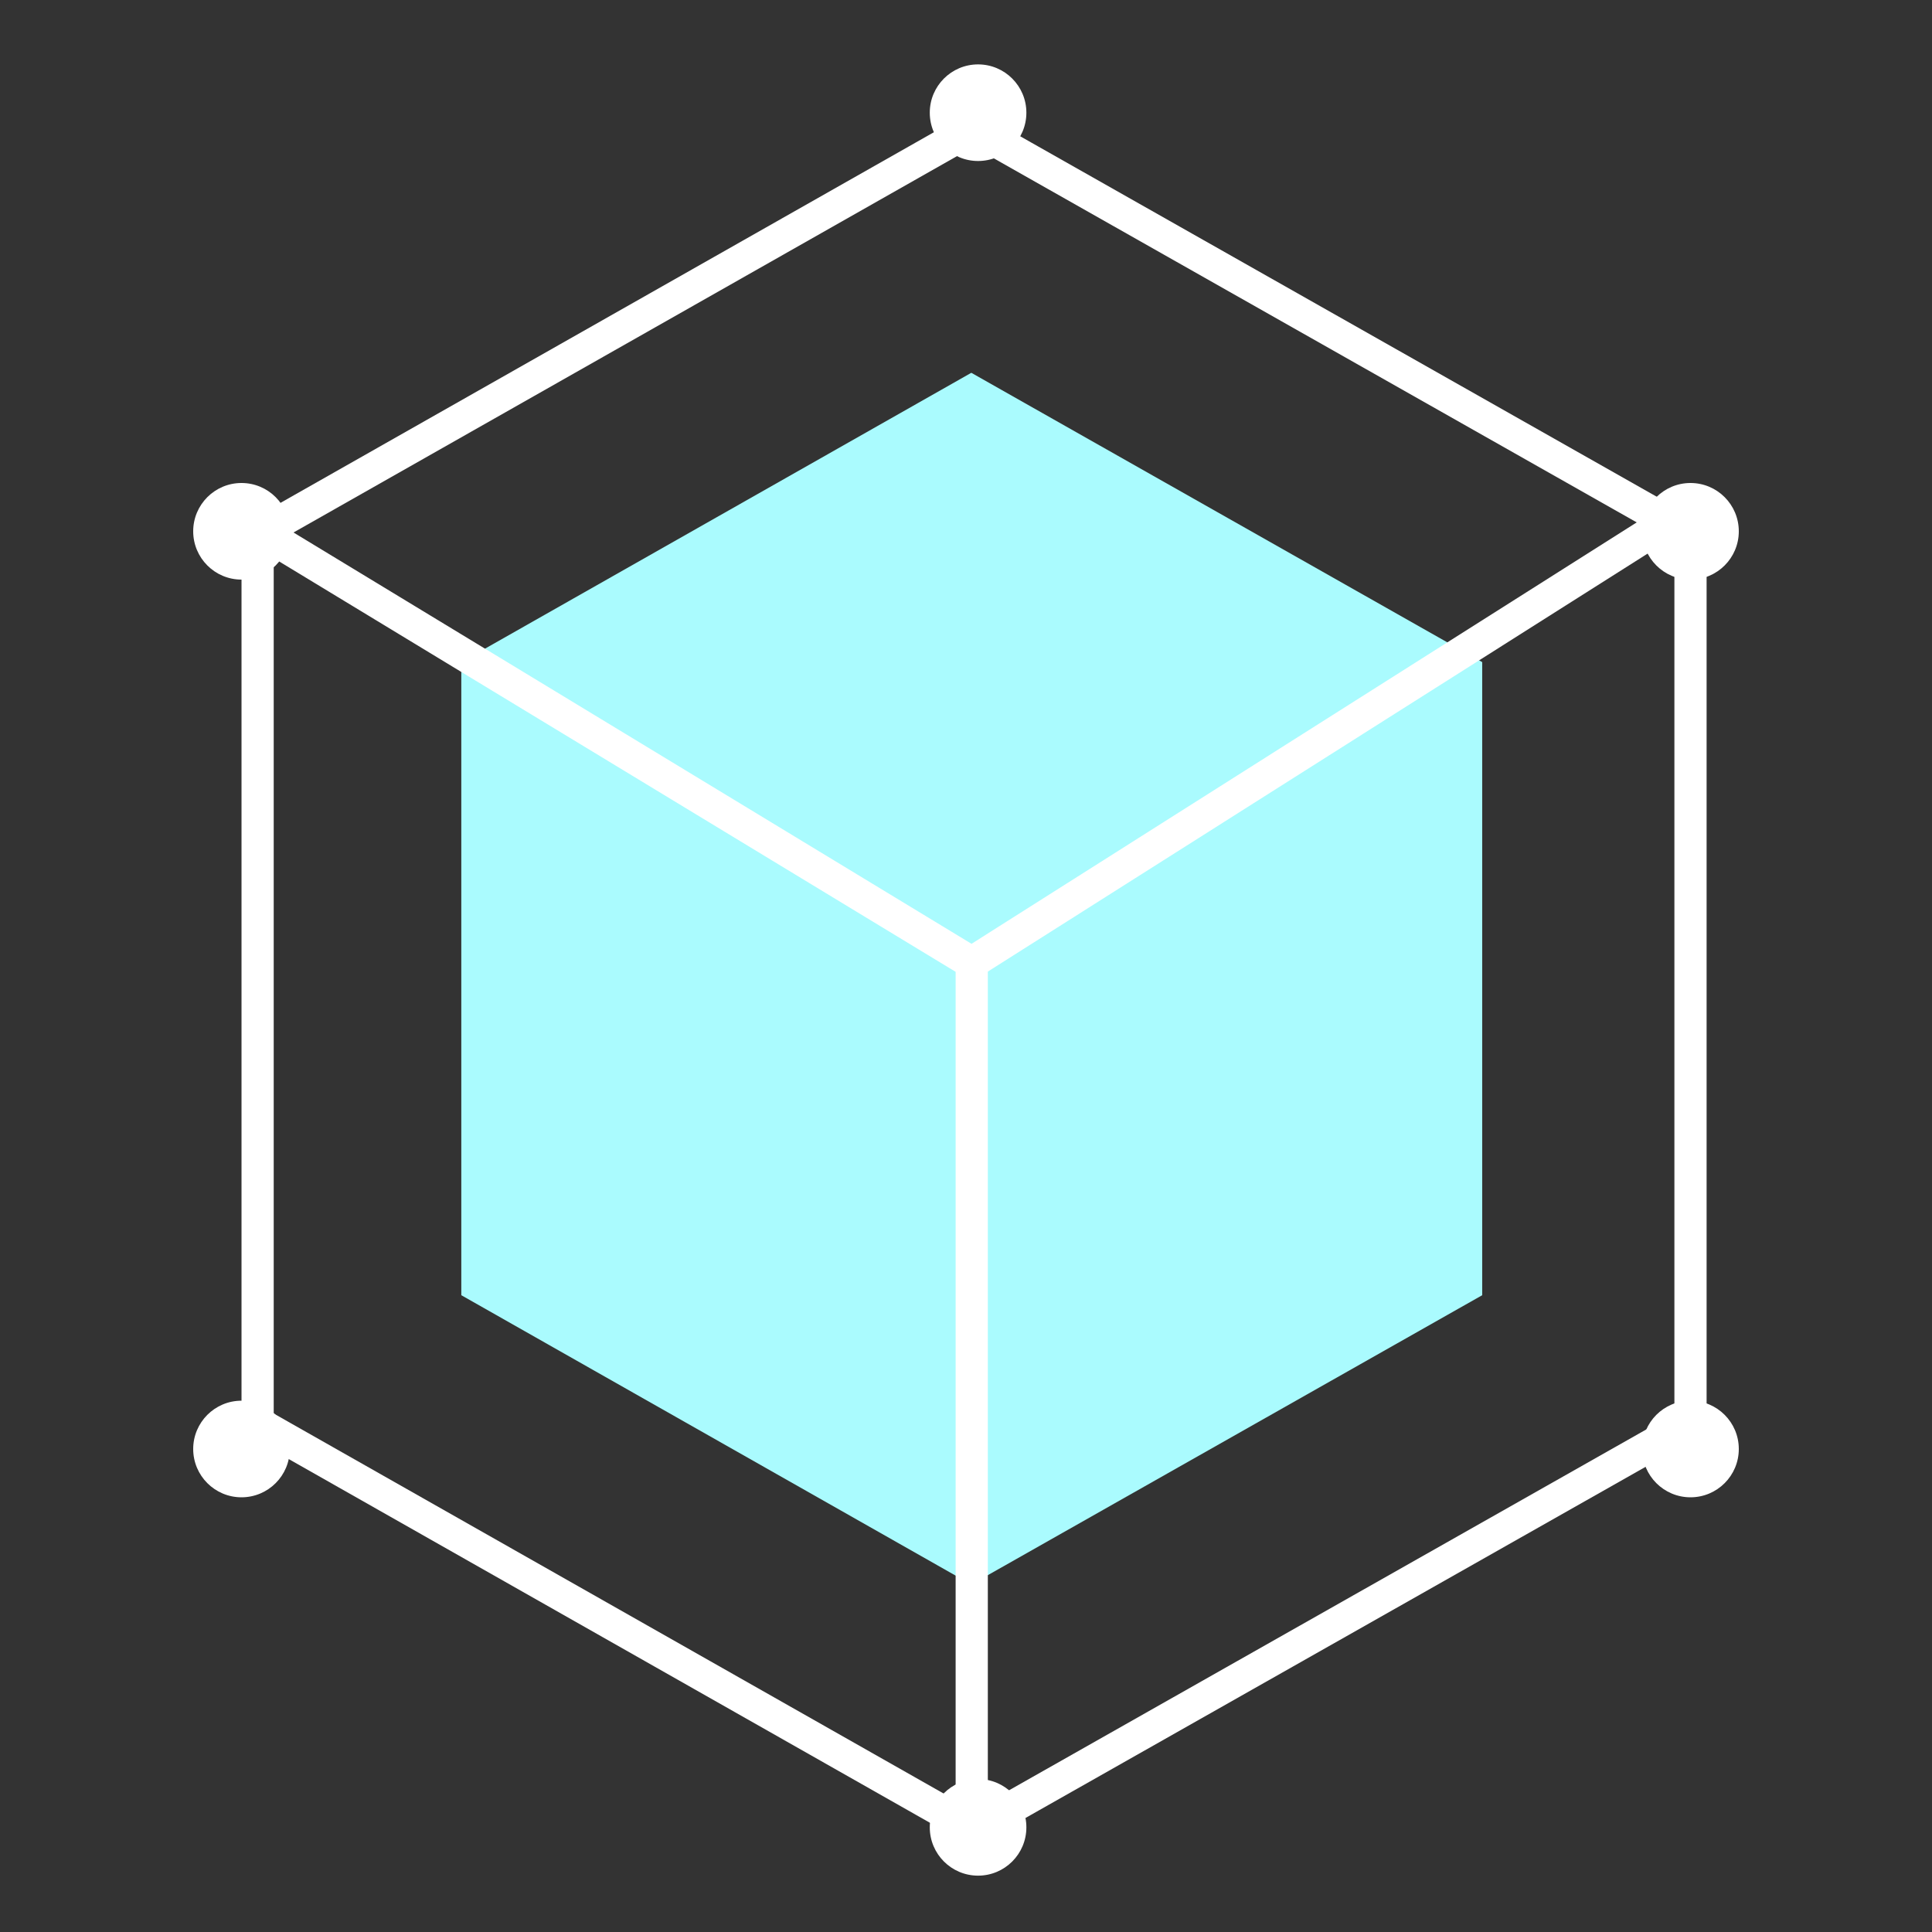 <svg xmlns="http://www.w3.org/2000/svg" width="120" height="120" viewBox="0 0 120 120">
    <rect x="0" y="0" width="120" height="120" fill="#333333" stroke="none"/>
    <defs>
        <style>
            .cls-3{fill:none;stroke:#fff;stroke-miterlimit:10;stroke-width:2px}.cls-5{fill:#fff}
        </style>
    </defs>
    <g id="icon-01" transform="translate(-821.244 -1458.51)">
        <g id="그룹_488" transform="translate(-2 -.25)">
            <path id="패스_6409" fill="#aafbfe" d="M88.354 134.785V95.461l31.677-17.969 31.732 17.969v39.324l-31.732 17.969z" transform="translate(763.543 1404.423)"/>
            <g id="그룹_460" transform="translate(840.523 1490.727)">
                <g id="그룹_459">
                    <path id="패스_6407" d="M163.931 89L120 116.831 76.925 90.7" class="cls-3" transform="translate(-76.925 -89)"/>
                    <path id="선_270" fill="lime" stroke="#fff" stroke-miterlimit="10" stroke-width="2px" d="M0 0L0 53.946" transform="translate(43.077 28.108)"/>
                </g>
            </g>
            <path id="패스_6408" d="M75.293 142.4V87.21l44.461-25.22 44.538 25.22v55.19l-44.538 25.22z" class="cls-3" transform="translate(763.952 1404.739)"/>
            <g id="dot" transform="translate(756.244 1404.26)">
                <circle id="타원_17" cx="3" cy="3" r="3" class="cls-5" transform="translate(124.75 58.5)"/>
                <circle id="타원_24" cx="3" cy="3" r="3" class="cls-5" transform="translate(79 84.5)"/>
                <circle id="타원_27" cx="3" cy="3" r="3" class="cls-5" transform="translate(79 141.5)"/>
                <circle id="타원_25" cx="3" cy="3" r="3" class="cls-5" transform="translate(169 84.5)"/>
                <circle id="타원_26" cx="3" cy="3" r="3" class="cls-5" transform="translate(169 141.5)"/>
                <circle id="타원_18" cx="3" cy="3" r="3" class="cls-5" transform="translate(124.75 165)"/>
            </g>
        </g>
    </g>
</svg>
